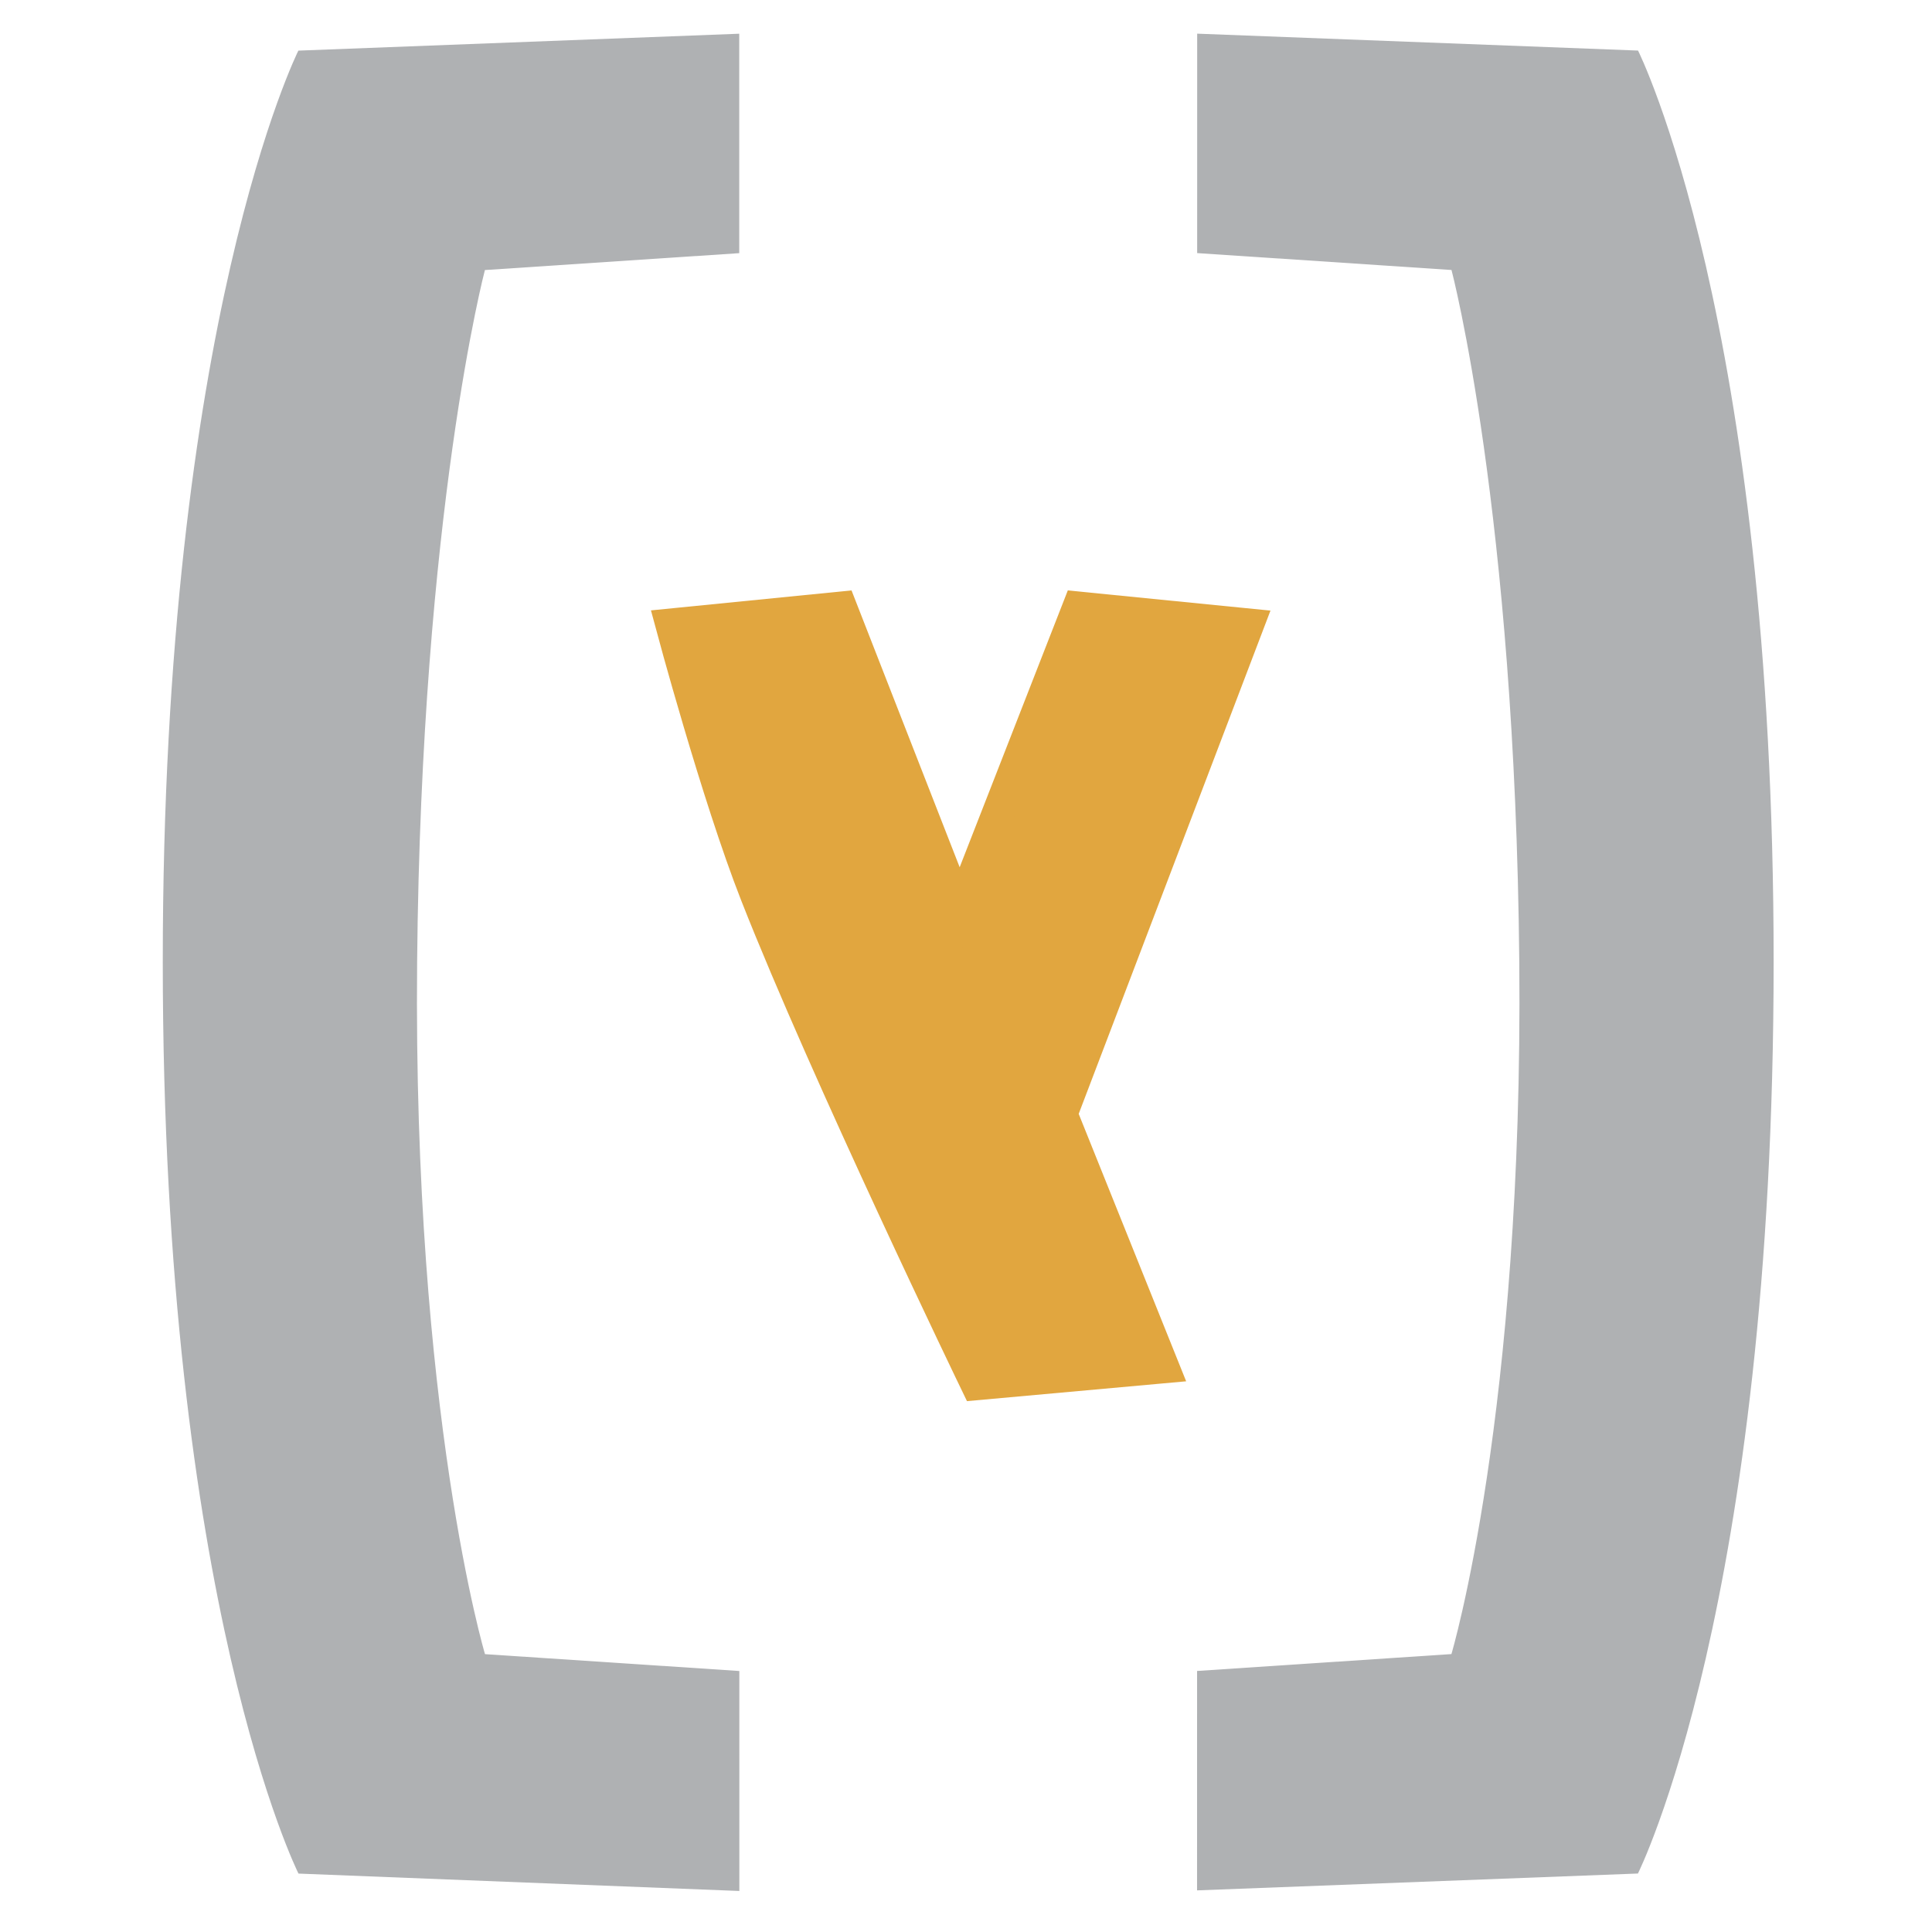 <svg xmlns="http://www.w3.org/2000/svg" width="16px" height="16px" viewBox="0 0 260 300" version="1.1">
	<style>
		.std{
		fill: #AFB1B3;
		stroke: #AFB1B3;
		stroke-width:0px;
		}
		.y{
		fill: rgb(225, 166, 63);
		stroke: rgb(225, 166, 63);
		stroke-width:5px;
		}
	</style>
	<path class="y"
		  d="M 160.613 212.301 L 131.65 214.922 C 131.65 214.922 108.301 166.592 97.421 138.913 C 91.354 123.478 84.256 96.977 84.256 96.977 L 110.586 94.356 L 129.017 141.534 L 147.448 94.356 L 173.778 96.977 L 144.815 172.986 L 160.613 212.301 Z"/>
	<path class="std"
		  d="M 186.387 7.978 L 254.842 5.292 L 254.874 39.365 L 215.382 42.023 C 215.382 42.023 204.236 79.441 204.951 149.494 C 205.666 219.546 215.584 256.945 215.584 256.945 L 255.081 259.529 L 255.113 293.602 L 186.653 291.045 C 186.653 291.045 165.55 249.129 165.456 149.531 C 165.362 49.933 186.387 7.978 186.387 7.978 Z"
		  transform="matrix(-1, -0.001, 0.001, -1, 420.716, 299.084)"/>
	<path class="std"
		  d="M 26.197 290.908 L 94.653 293.678 L 94.685 259.521 L 55.192 256.863 C 55.192 256.863 44.046 219.445 44.761 149.392 C 45.476 79.34 55.394 41.941 55.394 41.941 L 94.891 39.357 L 94.923 5.284 L 26.463 7.841 C 26.463 7.841 5.36 49.757 5.266 149.355 C 5.172 248.953 26.197 290.908 26.197 290.908 Z"
		  transform="matrix(1, -0.001, 0.001, 1, -0.14, 0.047)"/>
</svg>